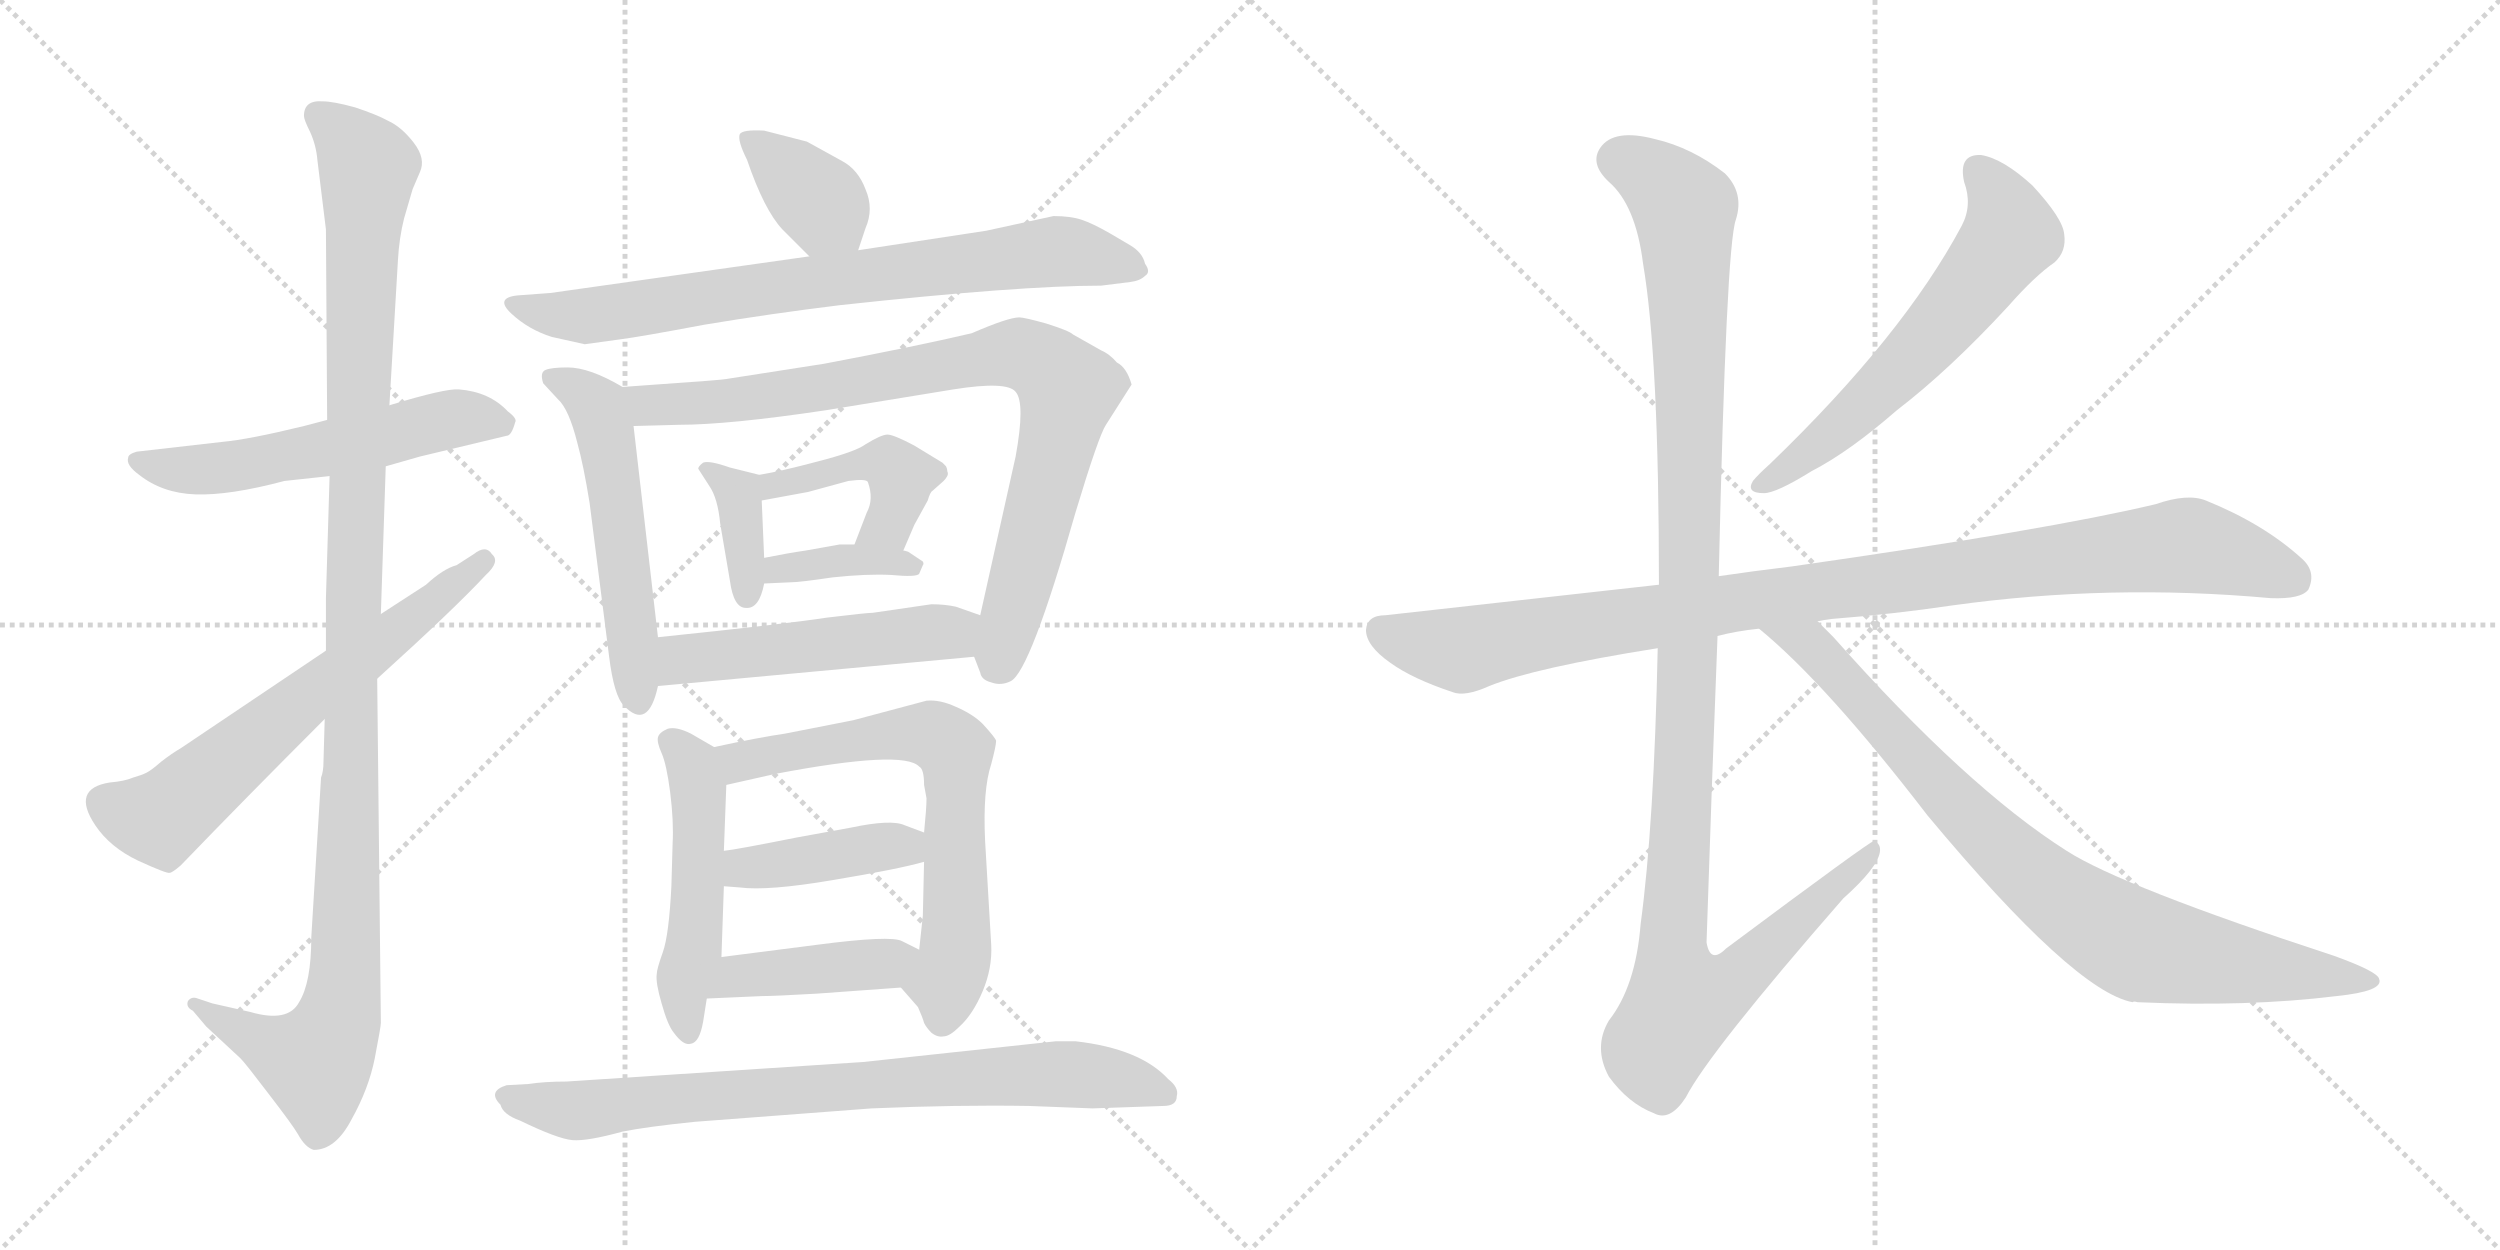 <svg version="1.1" viewBox="0 0 2048 1024" xmlns="http://www.w3.org/2000/svg">
  <g stroke="lightgray" stroke-dasharray="1,1" stroke-width="1" transform="scale(4, 4)">
    <line x1="0" y1="0" x2="256" y2="256"></line>
    <line x1="256" y1="0" x2="0" y2="256"></line>
    <line x1="128" y1="0" x2="128" y2="256"></line>
    <line x1="0" y1="128" x2="256" y2="128"></line>
    <line x1="256" y1="0" x2="512" y2="256"></line>
    <line x1="512" y1="0" x2="256" y2="256"></line>
    <line x1="384" y1="0" x2="384" y2="256"></line>
    <line x1="256" y1="128" x2="512" y2="128"></line>
  </g>
<g transform="scale(1, -1) translate(0, -850)">
   <style type="text/css">
    @keyframes keyframes0 {
      from {
       stroke: black;
       stroke-dashoffset: 561;
       stroke-width: 128;
       }
       65% {
       animation-timing-function: step-end;
       stroke: black;
       stroke-dashoffset: 0;
       stroke-width: 128;
       }
       to {
       stroke: black;
       stroke-width: 1024;
       }
       }
       #make-me-a-hanzi-animation-0 {
         animation: keyframes0 0.707s both;
         animation-delay: 0s;
         animation-timing-function: linear;
       }
    @keyframes keyframes1 {
      from {
       stroke: black;
       stroke-dashoffset: 1165;
       stroke-width: 128;
       }
       79% {
       animation-timing-function: step-end;
       stroke: black;
       stroke-dashoffset: 0;
       stroke-width: 128;
       }
       to {
       stroke: black;
       stroke-width: 1024;
       }
       }
       #make-me-a-hanzi-animation-1 {
         animation: keyframes1 1.198s both;
         animation-delay: 0.707s;
         animation-timing-function: linear;
       }
    @keyframes keyframes2 {
      from {
       stroke: black;
       stroke-dashoffset: 640;
       stroke-width: 128;
       }
       68% {
       animation-timing-function: step-end;
       stroke: black;
       stroke-dashoffset: 0;
       stroke-width: 128;
       }
       to {
       stroke: black;
       stroke-width: 1024;
       }
       }
       #make-me-a-hanzi-animation-2 {
         animation: keyframes2 0.771s both;
         animation-delay: 1.905s;
         animation-timing-function: linear;
       }
    @keyframes keyframes3 {
      from {
       stroke: black;
       stroke-dashoffset: 375;
       stroke-width: 128;
       }
       55% {
       animation-timing-function: step-end;
       stroke: black;
       stroke-dashoffset: 0;
       stroke-width: 128;
       }
       to {
       stroke: black;
       stroke-width: 1024;
       }
       }
       #make-me-a-hanzi-animation-3 {
         animation: keyframes3 0.555s both;
         animation-delay: 2.675s;
         animation-timing-function: linear;
       }
    @keyframes keyframes4 {
      from {
       stroke: black;
       stroke-dashoffset: 760;
       stroke-width: 128;
       }
       71% {
       animation-timing-function: step-end;
       stroke: black;
       stroke-dashoffset: 0;
       stroke-width: 128;
       }
       to {
       stroke: black;
       stroke-width: 1024;
       }
       }
       #make-me-a-hanzi-animation-4 {
         animation: keyframes4 0.868s both;
         animation-delay: 3.231s;
         animation-timing-function: linear;
       }
    @keyframes keyframes5 {
      from {
       stroke: black;
       stroke-dashoffset: 543;
       stroke-width: 128;
       }
       64% {
       animation-timing-function: step-end;
       stroke: black;
       stroke-dashoffset: 0;
       stroke-width: 128;
       }
       to {
       stroke: black;
       stroke-width: 1024;
       }
       }
       #make-me-a-hanzi-animation-5 {
         animation: keyframes5 0.692s both;
         animation-delay: 4.099s;
         animation-timing-function: linear;
       }
    @keyframes keyframes6 {
      from {
       stroke: black;
       stroke-dashoffset: 863;
       stroke-width: 128;
       }
       74% {
       animation-timing-function: step-end;
       stroke: black;
       stroke-dashoffset: 0;
       stroke-width: 128;
       }
       to {
       stroke: black;
       stroke-width: 1024;
       }
       }
       #make-me-a-hanzi-animation-6 {
         animation: keyframes6 0.952s both;
         animation-delay: 4.791s;
         animation-timing-function: linear;
       }
    @keyframes keyframes7 {
      from {
       stroke: black;
       stroke-dashoffset: 372;
       stroke-width: 128;
       }
       55% {
       animation-timing-function: step-end;
       stroke: black;
       stroke-dashoffset: 0;
       stroke-width: 128;
       }
       to {
       stroke: black;
       stroke-width: 1024;
       }
       }
       #make-me-a-hanzi-animation-7 {
         animation: keyframes7 0.553s both;
         animation-delay: 5.743s;
         animation-timing-function: linear;
       }
    @keyframes keyframes8 {
      from {
       stroke: black;
       stroke-dashoffset: 440;
       stroke-width: 128;
       }
       59% {
       animation-timing-function: step-end;
       stroke: black;
       stroke-dashoffset: 0;
       stroke-width: 128;
       }
       to {
       stroke: black;
       stroke-width: 1024;
       }
       }
       #make-me-a-hanzi-animation-8 {
         animation: keyframes8 0.608s both;
         animation-delay: 6.296s;
         animation-timing-function: linear;
       }
    @keyframes keyframes9 {
      from {
       stroke: black;
       stroke-dashoffset: 377;
       stroke-width: 128;
       }
       55% {
       animation-timing-function: step-end;
       stroke: black;
       stroke-dashoffset: 0;
       stroke-width: 128;
       }
       to {
       stroke: black;
       stroke-width: 1024;
       }
       }
       #make-me-a-hanzi-animation-9 {
         animation: keyframes9 0.557s both;
         animation-delay: 6.904s;
         animation-timing-function: linear;
       }
    @keyframes keyframes10 {
      from {
       stroke: black;
       stroke-dashoffset: 516;
       stroke-width: 128;
       }
       63% {
       animation-timing-function: step-end;
       stroke: black;
       stroke-dashoffset: 0;
       stroke-width: 128;
       }
       to {
       stroke: black;
       stroke-width: 1024;
       }
       }
       #make-me-a-hanzi-animation-10 {
         animation: keyframes10 0.67s both;
         animation-delay: 7.461s;
         animation-timing-function: linear;
       }
    @keyframes keyframes11 {
      from {
       stroke: black;
       stroke-dashoffset: 504;
       stroke-width: 128;
       }
       62% {
       animation-timing-function: step-end;
       stroke: black;
       stroke-dashoffset: 0;
       stroke-width: 128;
       }
       to {
       stroke: black;
       stroke-width: 1024;
       }
       }
       #make-me-a-hanzi-animation-11 {
         animation: keyframes11 0.66s both;
         animation-delay: 8.131s;
         animation-timing-function: linear;
       }
    @keyframes keyframes12 {
      from {
       stroke: black;
       stroke-dashoffset: 672;
       stroke-width: 128;
       }
       69% {
       animation-timing-function: step-end;
       stroke: black;
       stroke-dashoffset: 0;
       stroke-width: 128;
       }
       to {
       stroke: black;
       stroke-width: 1024;
       }
       }
       #make-me-a-hanzi-animation-12 {
         animation: keyframes12 0.797s both;
         animation-delay: 8.791s;
         animation-timing-function: linear;
       }
    @keyframes keyframes13 {
      from {
       stroke: black;
       stroke-dashoffset: 412;
       stroke-width: 128;
       }
       57% {
       animation-timing-function: step-end;
       stroke: black;
       stroke-dashoffset: 0;
       stroke-width: 128;
       }
       to {
       stroke: black;
       stroke-width: 1024;
       }
       }
       #make-me-a-hanzi-animation-13 {
         animation: keyframes13 0.585s both;
         animation-delay: 9.588s;
         animation-timing-function: linear;
       }
    @keyframes keyframes14 {
      from {
       stroke: black;
       stroke-dashoffset: 421;
       stroke-width: 128;
       }
       58% {
       animation-timing-function: step-end;
       stroke: black;
       stroke-dashoffset: 0;
       stroke-width: 128;
       }
       to {
       stroke: black;
       stroke-width: 1024;
       }
       }
       #make-me-a-hanzi-animation-14 {
         animation: keyframes14 0.593s both;
         animation-delay: 10.173s;
         animation-timing-function: linear;
       }
    @keyframes keyframes15 {
      from {
       stroke: black;
       stroke-dashoffset: 799;
       stroke-width: 128;
       }
       72% {
       animation-timing-function: step-end;
       stroke: black;
       stroke-dashoffset: 0;
       stroke-width: 128;
       }
       to {
       stroke: black;
       stroke-width: 1024;
       }
       }
       #make-me-a-hanzi-animation-15 {
         animation: keyframes15 0.9s both;
         animation-delay: 10.766s;
         animation-timing-function: linear;
       }
    @keyframes keyframes16 {
      from {
       stroke: black;
       stroke-dashoffset: 603;
       stroke-width: 128;
       }
       66% {
       animation-timing-function: step-end;
       stroke: black;
       stroke-dashoffset: 0;
       stroke-width: 128;
       }
       to {
       stroke: black;
       stroke-width: 1024;
       }
       }
       #make-me-a-hanzi-animation-16 {
         animation: keyframes16 0.741s both;
         animation-delay: 11.666s;
         animation-timing-function: linear;
       }
    @keyframes keyframes17 {
      from {
       stroke: black;
       stroke-dashoffset: 1016;
       stroke-width: 128;
       }
       77% {
       animation-timing-function: step-end;
       stroke: black;
       stroke-dashoffset: 0;
       stroke-width: 128;
       }
       to {
       stroke: black;
       stroke-width: 1024;
       }
       }
       #make-me-a-hanzi-animation-17 {
         animation: keyframes17 1.077s both;
         animation-delay: 12.407s;
         animation-timing-function: linear;
       }
    @keyframes keyframes18 {
      from {
       stroke: black;
       stroke-dashoffset: 1180;
       stroke-width: 128;
       }
       79% {
       animation-timing-function: step-end;
       stroke: black;
       stroke-dashoffset: 0;
       stroke-width: 128;
       }
       to {
       stroke: black;
       stroke-width: 1024;
       }
       }
       #make-me-a-hanzi-animation-18 {
         animation: keyframes18 1.21s both;
         animation-delay: 13.484s;
         animation-timing-function: linear;
       }
    @keyframes keyframes19 {
      from {
       stroke: black;
       stroke-dashoffset: 854;
       stroke-width: 128;
       }
       74% {
       animation-timing-function: step-end;
       stroke: black;
       stroke-dashoffset: 0;
       stroke-width: 128;
       }
       to {
       stroke: black;
       stroke-width: 1024;
       }
       }
       #make-me-a-hanzi-animation-19 {
         animation: keyframes19 0.945s both;
         animation-delay: 14.694s;
         animation-timing-function: linear;
       }
</style>
<path d="M 268.0 506.0 L 249.0 501.0 Q 204.0 490.0 182.0 488.0 L 112.0 480.0 Q 105.0 478.0 105.0 475.0 Q 103.0 469.0 114.0 461.0 Q 133.0 446.0 160.0 445.0 Q 188.0 444.0 233.0 456.0 L 270.0 460.0 L 316.0 468.0 L 344.0 476.0 L 415.0 493.0 Q 419.0 493.0 422.0 504.0 Q 424.0 507.0 416.0 513.0 Q 401.0 529.0 376.0 531.0 Q 365.0 532.0 319.0 518.0 L 268.0 506.0 Z" fill="lightgray"></path> 
<path d="M 249.0 755.0 Q 249.0 752.0 254.0 742.0 Q 259.0 731.0 260.0 719.0 L 267.0 662.0 L 268.0 506.0 L 270.0 460.0 L 267.0 360.0 L 267.0 317.0 L 266.0 261.0 L 265.0 226.0 Q 265.0 218.0 263.0 213.0 L 255.0 82.0 Q 255.0 45.0 245.0 29.0 Q 236.0 12.0 205.0 21.0 L 174.0 28.0 L 162.0 32.0 Q 157.0 34.0 154.0 30.0 Q 152.0 25.0 158.0 22.0 L 169.0 9.0 L 197.0 -17.0 Q 201.0 -21.0 220.0 -46.0 Q 240.0 -72.0 244.0 -79.0 Q 250.0 -90.0 257.0 -92.0 Q 275.0 -92.0 288.0 -67.0 Q 302.0 -42.0 307.0 -17.0 Q 312.0 9.0 312.0 12.0 L 309.0 294.0 L 312.0 347.0 L 316.0 468.0 L 319.0 518.0 L 326.0 637.0 Q 327.0 655.0 331.0 671.0 L 338.0 695.0 L 344.0 709.0 Q 349.0 720.0 339.0 733.0 Q 329.0 746.0 318.0 751.0 Q 309.0 756.0 291.0 762.0 Q 273.0 767.0 264.0 767.0 Q 249.0 768.0 249.0 755.0 Z" fill="lightgray"></path> 
<path d="M 267.0 317.0 L 148.0 237.0 Q 141.0 233.0 132.0 226.0 Q 124.0 219.0 120.0 217.0 Q 116.0 215.0 109.0 213.0 Q 102.0 210.0 90.0 209.0 Q 58.0 204.0 78.0 174.0 Q 90.0 156.0 113.0 145.0 Q 137.0 134.0 139.0 135.0 Q 141.0 135.0 148.0 141.0 Q 200.0 195.0 266.0 261.0 L 309.0 294.0 Q 372.0 351.0 398.0 379.0 Q 410.0 390.0 403.0 396.0 Q 398.0 404.0 388.0 396.0 L 374.0 387.0 Q 363.0 384.0 349.0 371.0 L 312.0 347.0 L 267.0 317.0 Z" fill="lightgray"></path> 
<path d="M 703.0 645.0 L 709.0 663.0 Q 716.0 679.0 709.0 695.0 Q 703.0 711.0 690.0 718.0 L 661.0 734.0 L 626.0 743.0 Q 608.0 744.0 606.0 740.0 Q 604.0 735.0 612.0 719.0 Q 626.0 678.0 641.0 662.0 L 663.0 640.0 C 684.0 619.0 694.0 617.0 703.0 645.0 Z" fill="lightgray"></path> 
<path d="M 663.0 640.0 L 451.0 610.0 L 424.0 608.0 Q 405.0 606.0 419.0 593.0 Q 433.0 580.0 452.0 574.0 L 479.0 568.0 L 508.0 572.0 Q 524.0 574.0 577.0 584.0 Q 631.0 593.0 688.0 600.0 Q 835.0 616.0 902.0 616.0 L 926.0 619.0 Q 934.0 620.0 938.0 624.0 Q 943.0 627.0 938.0 634.0 Q 936.0 643.0 926.0 649.0 L 909.0 659.0 Q 895.0 667.0 886.0 670.0 Q 877.0 673.0 863.0 673.0 L 808.0 661.0 L 703.0 645.0 L 663.0 640.0 Z" fill="lightgray"></path> 
<path d="M 510.0 533.0 Q 483.0 549.0 465.0 549.0 Q 452.0 549.0 447.0 547.0 Q 442.0 545.0 445.0 536.0 L 457.0 523.0 Q 466.0 515.0 473.0 487.0 Q 478.0 469.0 483.0 438.0 L 499.0 312.0 Q 503.0 280.0 511.0 272.0 Q 531.0 251.0 539.0 288.0 L 539.0 328.0 L 519.0 501.0 C 516.0 530.0 516.0 530.0 510.0 533.0 Z" fill="lightgray"></path> 
<path d="M 902.0 563.0 L 879.0 576.0 Q 876.0 579.0 857.0 585.0 Q 839.0 590.0 835.0 590.0 Q 826.0 590.0 796.0 577.0 Q 749.0 566.0 675.0 552.0 L 598.0 540.0 Q 593.0 539.0 579.0 538.0 L 510.0 533.0 C 480.0 531.0 489.0 500.0 519.0 501.0 L 556.0 502.0 Q 597.0 502.0 677.0 514.0 L 781.0 531.0 Q 825.0 538.0 832.0 529.0 Q 840.0 520.0 832.0 476.0 L 803.0 346.0 C 796.0 317.0 796.0 316.0 798.0 312.0 L 803.0 299.0 Q 804.0 293.0 812.0 291.0 Q 820.0 288.0 828.0 292.0 Q 844.0 300.0 881.0 430.0 Q 900.0 493.0 906.0 502.0 L 927.0 535.0 Q 923.0 549.0 915.0 553.0 Q 909.0 560.0 902.0 563.0 Z" fill="lightgray"></path> 
<path d="M 622.0 461.0 L 598.0 467.0 Q 581.0 473.0 576.0 471.0 Q 572.0 468.0 572.0 466.0 L 581.0 452.0 Q 588.0 442.0 590.0 421.0 L 598.0 374.0 Q 601.0 352.0 611.0 352.0 Q 622.0 351.0 626.0 372.0 L 626.0 393.0 L 624.0 440.0 C 623.0 461.0 623.0 461.0 622.0 461.0 Z" fill="lightgray"></path> 
<path d="M 740.0 399.0 L 749.0 420.0 L 760.0 440.0 Q 762.0 447.0 764.0 448.0 L 773.0 456.0 Q 775.0 458.0 776.0 460.0 Q 777.0 462.0 776.0 464.0 Q 776.0 466.0 775.0 468.0 L 772.0 471.0 L 749.0 485.0 Q 732.0 494.0 727.0 494.0 Q 722.0 494.0 709.0 486.0 Q 701.0 480.0 670.0 472.0 Q 640.0 464.0 622.0 461.0 C 592.0 456.0 594.0 435.0 624.0 440.0 L 662.0 447.0 L 695.0 456.0 Q 710.0 458.0 711.0 455.0 Q 716.0 441.0 710.0 430.0 L 700.0 404.0 C 689.0 376.0 728.0 371.0 740.0 399.0 Z" fill="lightgray"></path> 
<path d="M 626.0 372.0 L 648.0 373.0 Q 655.0 373.0 682.0 377.0 Q 710.0 380.0 730.0 379.0 Q 751.0 377.0 753.0 380.0 L 756.0 387.0 Q 757.0 388.0 756.0 390.0 L 744.0 398.0 Q 741.0 399.0 740.0 399.0 L 700.0 404.0 L 688.0 404.0 L 660.0 399.0 Q 646.0 397.0 626.0 393.0 C 597.0 387.0 596.0 371.0 626.0 372.0 Z" fill="lightgray"></path> 
<path d="M 539.0 288.0 L 798.0 312.0 C 828.0 315.0 831.0 336.0 803.0 346.0 L 783.0 353.0 Q 774.0 355.0 763.0 355.0 L 715.0 348.0 Q 710.0 348.0 677.0 344.0 Q 645.0 339.0 539.0 328.0 C 509.0 325.0 509.0 285.0 539.0 288.0 Z" fill="lightgray"></path> 
<path d="M 576.0 13.0 L 579.0 32.0 L 591.0 66.0 L 593.0 124.0 L 593.0 153.0 L 595.0 207.0 C 596.0 232.0 596.0 232.0 585.0 238.0 L 566.0 249.0 Q 554.0 255.0 547.0 253.0 Q 540.0 250.0 539.0 246.0 Q 538.0 242.0 542.0 233.0 Q 546.0 224.0 549.0 201.0 Q 552.0 177.0 551.0 159.0 L 550.0 124.0 Q 548.0 84.0 543.0 70.0 Q 538.0 56.0 538.0 52.0 Q 537.0 45.0 542.0 28.0 Q 547.0 10.0 552.0 4.0 Q 560.0 -7.0 566.0 -5.0 Q 573.0 -4.0 576.0 13.0 Z" fill="lightgray"></path> 
<path d="M 738.0 41.0 L 752.0 25.0 Q 756.0 16.0 757.0 12.0 Q 759.0 8.0 763.0 4.0 Q 768.0 0.0 773.0 1.0 Q 778.0 1.0 786.0 9.0 Q 797.0 19.0 805.0 38.0 Q 813.0 57.0 812.0 76.0 L 807.0 161.0 Q 805.0 203.0 812.0 224.0 Q 816.0 239.0 816.0 243.0 Q 816.0 245.0 805.0 257.0 Q 797.0 265.0 783.0 271.0 Q 770.0 277.0 759.0 276.0 L 699.0 260.0 L 643.0 249.0 Q 622.0 246.0 585.0 238.0 C 556.0 232.0 566.0 200.0 595.0 207.0 L 635.0 216.0 Q 740.0 236.0 753.0 222.0 Q 757.0 220.0 757.0 207.0 L 759.0 196.0 Q 759.0 188.0 757.0 168.0 L 757.0 144.0 L 756.0 100.0 L 753.0 72.0 C 750.0 42.0 728.0 53.0 738.0 41.0 Z" fill="lightgray"></path> 
<path d="M 593.0 124.0 L 606.0 123.0 Q 629.0 120.0 682.0 129.0 Q 736.0 138.0 757.0 144.0 C 786.0 152.0 785.0 157.0 757.0 168.0 L 741.0 174.0 Q 730.0 179.0 697.0 172.0 L 653.0 164.0 Q 603.0 154.0 593.0 153.0 C 563.0 149.0 563.0 126.0 593.0 124.0 Z" fill="lightgray"></path> 
<path d="M 579.0 32.0 L 624.0 34.0 Q 634.0 34.0 669.0 36.0 L 738.0 41.0 C 768.0 43.0 780.0 59.0 753.0 72.0 L 739.0 79.0 Q 730.0 84.0 669.0 76.0 L 591.0 66.0 C 561.0 62.0 549.0 31.0 579.0 32.0 Z" fill="lightgray"></path> 
<path d="M 433.0 -38.0 L 415.0 -39.0 Q 399.0 -44.0 410.0 -55.0 Q 412.0 -63.0 426.0 -68.0 Q 457.0 -83.0 469.0 -84.0 Q 481.0 -85.0 510.0 -77.0 Q 530.0 -73.0 569.0 -69.0 L 714.0 -58.0 Q 784.0 -55.0 843.0 -56.0 L 895.0 -58.0 L 953.0 -56.0 Q 964.0 -56.0 964.0 -48.0 Q 966.0 -41.0 957.0 -34.0 Q 934.0 -9.0 881.0 -3.0 L 865.0 -3.0 L 707.0 -20.0 L 464.0 -36.0 Q 446.0 -36.0 433.0 -38.0 Z" fill="lightgray"></path> 
<path d="M 1609.0 701.0 Q 1616.0 682.0 1607.0 665.0 Q 1559.0 575.0 1450.0 470.0 Q 1440.0 461.0 1436.0 456.0 Q 1430.0 446.0 1445.0 446.0 Q 1455.0 446.0 1484.0 464.0 Q 1515.0 480.0 1554.0 514.0 Q 1597.0 547.0 1645.0 599.0 Q 1667.0 624.0 1683.0 635.0 Q 1693.0 644.0 1691.0 658.0 Q 1690.0 671.0 1665.0 698.0 Q 1641.0 720.0 1623.0 723.0 Q 1604.0 724.0 1609.0 701.0 Z" fill="lightgray"></path> 
<path d="M 1489.0 341.0 Q 1493.0 342.0 1501.0 343.0 Q 1552.0 347.0 1599.0 354.0 Q 1728.0 372.0 1860.0 360.0 Q 1885.0 359.0 1891.0 367.0 Q 1898.0 382.0 1885.0 393.0 Q 1854.0 421.0 1807.0 440.0 Q 1792.0 446.0 1766.0 437.0 Q 1678.0 416.0 1468.0 386.0 Q 1435.0 382.0 1408.0 378.0 L 1359.0 371.0 L 1135.0 346.0 Q 1120.0 346.0 1119.0 334.0 Q 1119.0 321.0 1139.0 307.0 Q 1157.0 294.0 1190.0 283.0 Q 1200.0 279.0 1220.0 288.0 Q 1257.0 303.0 1358.0 319.0 L 1407.0 329.0 Q 1422.0 333.0 1441.0 335.0 L 1489.0 341.0 Z" fill="lightgray"></path> 
<path d="M 1408.0 378.0 Q 1414.0 648.0 1422.0 670.0 Q 1429.0 692.0 1413.0 708.0 Q 1386.0 729.0 1356.0 736.0 Q 1322.0 745.0 1311.0 729.0 Q 1302.0 716.0 1318.0 701.0 Q 1340.0 682.0 1346.0 634.0 Q 1359.0 558.0 1359.0 371.0 L 1358.0 319.0 Q 1355.0 174.0 1344.0 93.0 Q 1340.0 42.0 1318.0 14.0 Q 1305.0 -8.0 1318.0 -32.0 Q 1334.0 -54.0 1355.0 -62.0 Q 1368.0 -69.0 1381.0 -49.0 Q 1400.0 -12.0 1510.0 114.0 Q 1538.0 139.0 1540.0 152.0 Q 1541.0 159.0 1535.0 161.0 Q 1532.0 161.0 1414.0 73.0 Q 1401.0 60.0 1398.0 78.0 Q 1402.0 201.0 1407.0 329.0 L 1408.0 378.0 Z" fill="lightgray"></path> 
<path d="M 1441.0 335.0 Q 1496.0 290.0 1579.0 182.0 Q 1699.0 38.0 1747.0 29.0 Q 1748.0 30.0 1751.0 29.0 Q 1841.0 25.0 1914.0 34.0 Q 1953.0 38.0 1949.0 48.0 Q 1948.0 54.0 1912.0 67.0 Q 1738.0 124.0 1693.0 153.0 Q 1611.0 205.0 1502.0 328.0 L 1489.0 341.0 C 1468.0 362.0 1418.0 355.0 1441.0 335.0 Z" fill="lightgray"></path> 
      <clipPath id="make-me-a-hanzi-clip-0">
      <path d="M 268.0 506.0 L 249.0 501.0 Q 204.0 490.0 182.0 488.0 L 112.0 480.0 Q 105.0 478.0 105.0 475.0 Q 103.0 469.0 114.0 461.0 Q 133.0 446.0 160.0 445.0 Q 188.0 444.0 233.0 456.0 L 270.0 460.0 L 316.0 468.0 L 344.0 476.0 L 415.0 493.0 Q 419.0 493.0 422.0 504.0 Q 424.0 507.0 416.0 513.0 Q 401.0 529.0 376.0 531.0 Q 365.0 532.0 319.0 518.0 L 268.0 506.0 Z" fill="lightgray"></path>
      </clipPath>
      <path clip-path="url(#make-me-a-hanzi-clip-0)" d="M 112.0 473.0 L 145.0 465.0 L 177.0 466.0 L 354.0 504.0 L 380.0 508.0 L 411.0 503.0 " fill="none" id="make-me-a-hanzi-animation-0" stroke-dasharray="433 866" stroke-linecap="round"></path>

      <clipPath id="make-me-a-hanzi-clip-1">
      <path d="M 249.0 755.0 Q 249.0 752.0 254.0 742.0 Q 259.0 731.0 260.0 719.0 L 267.0 662.0 L 268.0 506.0 L 270.0 460.0 L 267.0 360.0 L 267.0 317.0 L 266.0 261.0 L 265.0 226.0 Q 265.0 218.0 263.0 213.0 L 255.0 82.0 Q 255.0 45.0 245.0 29.0 Q 236.0 12.0 205.0 21.0 L 174.0 28.0 L 162.0 32.0 Q 157.0 34.0 154.0 30.0 Q 152.0 25.0 158.0 22.0 L 169.0 9.0 L 197.0 -17.0 Q 201.0 -21.0 220.0 -46.0 Q 240.0 -72.0 244.0 -79.0 Q 250.0 -90.0 257.0 -92.0 Q 275.0 -92.0 288.0 -67.0 Q 302.0 -42.0 307.0 -17.0 Q 312.0 9.0 312.0 12.0 L 309.0 294.0 L 312.0 347.0 L 316.0 468.0 L 319.0 518.0 L 326.0 637.0 Q 327.0 655.0 331.0 671.0 L 338.0 695.0 L 344.0 709.0 Q 349.0 720.0 339.0 733.0 Q 329.0 746.0 318.0 751.0 Q 309.0 756.0 291.0 762.0 Q 273.0 767.0 264.0 767.0 Q 249.0 768.0 249.0 755.0 Z" fill="lightgray"></path>
      </clipPath>
      <path clip-path="url(#make-me-a-hanzi-clip-1)" d="M 261.0 756.0 L 302.0 714.0 L 281.0 35.0 L 272.0 0.0 L 259.0 -20.0 L 227.0 -10.0 L 159.0 27.0 " fill="none" id="make-me-a-hanzi-animation-1" stroke-dasharray="1037 2074" stroke-linecap="round"></path>

      <clipPath id="make-me-a-hanzi-clip-2">
      <path d="M 267.0 317.0 L 148.0 237.0 Q 141.0 233.0 132.0 226.0 Q 124.0 219.0 120.0 217.0 Q 116.0 215.0 109.0 213.0 Q 102.0 210.0 90.0 209.0 Q 58.0 204.0 78.0 174.0 Q 90.0 156.0 113.0 145.0 Q 137.0 134.0 139.0 135.0 Q 141.0 135.0 148.0 141.0 Q 200.0 195.0 266.0 261.0 L 309.0 294.0 Q 372.0 351.0 398.0 379.0 Q 410.0 390.0 403.0 396.0 Q 398.0 404.0 388.0 396.0 L 374.0 387.0 Q 363.0 384.0 349.0 371.0 L 312.0 347.0 L 267.0 317.0 Z" fill="lightgray"></path>
      </clipPath>
      <path clip-path="url(#make-me-a-hanzi-clip-2)" d="M 88.0 192.0 L 112.0 181.0 L 136.0 182.0 L 234.0 266.0 L 396.0 390.0 " fill="none" id="make-me-a-hanzi-animation-2" stroke-dasharray="512 1024" stroke-linecap="round"></path>

      <clipPath id="make-me-a-hanzi-clip-3">
      <path d="M 703.0 645.0 L 709.0 663.0 Q 716.0 679.0 709.0 695.0 Q 703.0 711.0 690.0 718.0 L 661.0 734.0 L 626.0 743.0 Q 608.0 744.0 606.0 740.0 Q 604.0 735.0 612.0 719.0 Q 626.0 678.0 641.0 662.0 L 663.0 640.0 C 684.0 619.0 694.0 617.0 703.0 645.0 Z" fill="lightgray"></path>
      </clipPath>
      <path clip-path="url(#make-me-a-hanzi-clip-3)" d="M 611.0 736.0 L 673.0 683.0 L 695.0 653.0 " fill="none" id="make-me-a-hanzi-animation-3" stroke-dasharray="247 494" stroke-linecap="round"></path>

      <clipPath id="make-me-a-hanzi-clip-4">
      <path d="M 663.0 640.0 L 451.0 610.0 L 424.0 608.0 Q 405.0 606.0 419.0 593.0 Q 433.0 580.0 452.0 574.0 L 479.0 568.0 L 508.0 572.0 Q 524.0 574.0 577.0 584.0 Q 631.0 593.0 688.0 600.0 Q 835.0 616.0 902.0 616.0 L 926.0 619.0 Q 934.0 620.0 938.0 624.0 Q 943.0 627.0 938.0 634.0 Q 936.0 643.0 926.0 649.0 L 909.0 659.0 Q 895.0 667.0 886.0 670.0 Q 877.0 673.0 863.0 673.0 L 808.0 661.0 L 703.0 645.0 L 663.0 640.0 Z" fill="lightgray"></path>
      </clipPath>
      <path clip-path="url(#make-me-a-hanzi-clip-4)" d="M 431.0 597.0 L 483.0 591.0 L 862.0 644.0 L 929.0 629.0 " fill="none" id="make-me-a-hanzi-animation-4" stroke-dasharray="632 1264" stroke-linecap="round"></path>

      <clipPath id="make-me-a-hanzi-clip-5">
      <path d="M 510.0 533.0 Q 483.0 549.0 465.0 549.0 Q 452.0 549.0 447.0 547.0 Q 442.0 545.0 445.0 536.0 L 457.0 523.0 Q 466.0 515.0 473.0 487.0 Q 478.0 469.0 483.0 438.0 L 499.0 312.0 Q 503.0 280.0 511.0 272.0 Q 531.0 251.0 539.0 288.0 L 539.0 328.0 L 519.0 501.0 C 516.0 530.0 516.0 530.0 510.0 533.0 Z" fill="lightgray"></path>
      </clipPath>
      <path clip-path="url(#make-me-a-hanzi-clip-5)" d="M 452.0 540.0 L 479.0 527.0 L 492.0 511.0 L 505.0 444.0 L 522.0 277.0 " fill="none" id="make-me-a-hanzi-animation-5" stroke-dasharray="415 830" stroke-linecap="round"></path>

      <clipPath id="make-me-a-hanzi-clip-6">
      <path d="M 902.0 563.0 L 879.0 576.0 Q 876.0 579.0 857.0 585.0 Q 839.0 590.0 835.0 590.0 Q 826.0 590.0 796.0 577.0 Q 749.0 566.0 675.0 552.0 L 598.0 540.0 Q 593.0 539.0 579.0 538.0 L 510.0 533.0 C 480.0 531.0 489.0 500.0 519.0 501.0 L 556.0 502.0 Q 597.0 502.0 677.0 514.0 L 781.0 531.0 Q 825.0 538.0 832.0 529.0 Q 840.0 520.0 832.0 476.0 L 803.0 346.0 C 796.0 317.0 796.0 316.0 798.0 312.0 L 803.0 299.0 Q 804.0 293.0 812.0 291.0 Q 820.0 288.0 828.0 292.0 Q 844.0 300.0 881.0 430.0 Q 900.0 493.0 906.0 502.0 L 927.0 535.0 Q 923.0 549.0 915.0 553.0 Q 909.0 560.0 902.0 563.0 Z" fill="lightgray"></path>
      </clipPath>
      <path clip-path="url(#make-me-a-hanzi-clip-6)" d="M 517.0 529.0 L 537.0 518.0 L 598.0 521.0 L 829.0 561.0 L 854.0 553.0 L 875.0 529.0 L 820.0 305.0 " fill="none" id="make-me-a-hanzi-animation-6" stroke-dasharray="735 1470" stroke-linecap="round"></path>

      <clipPath id="make-me-a-hanzi-clip-7">
      <path d="M 622.0 461.0 L 598.0 467.0 Q 581.0 473.0 576.0 471.0 Q 572.0 468.0 572.0 466.0 L 581.0 452.0 Q 588.0 442.0 590.0 421.0 L 598.0 374.0 Q 601.0 352.0 611.0 352.0 Q 622.0 351.0 626.0 372.0 L 626.0 393.0 L 624.0 440.0 C 623.0 461.0 623.0 461.0 622.0 461.0 Z" fill="lightgray"></path>
      </clipPath>
      <path clip-path="url(#make-me-a-hanzi-clip-7)" d="M 578.0 465.0 L 605.0 443.0 L 612.0 362.0 " fill="none" id="make-me-a-hanzi-animation-7" stroke-dasharray="244 488" stroke-linecap="round"></path>

      <clipPath id="make-me-a-hanzi-clip-8">
      <path d="M 740.0 399.0 L 749.0 420.0 L 760.0 440.0 Q 762.0 447.0 764.0 448.0 L 773.0 456.0 Q 775.0 458.0 776.0 460.0 Q 777.0 462.0 776.0 464.0 Q 776.0 466.0 775.0 468.0 L 772.0 471.0 L 749.0 485.0 Q 732.0 494.0 727.0 494.0 Q 722.0 494.0 709.0 486.0 Q 701.0 480.0 670.0 472.0 Q 640.0 464.0 622.0 461.0 C 592.0 456.0 594.0 435.0 624.0 440.0 L 662.0 447.0 L 695.0 456.0 Q 710.0 458.0 711.0 455.0 Q 716.0 441.0 710.0 430.0 L 700.0 404.0 C 689.0 376.0 728.0 371.0 740.0 399.0 Z" fill="lightgray"></path>
      </clipPath>
      <path clip-path="url(#make-me-a-hanzi-clip-8)" d="M 629.0 446.0 L 633.0 452.0 L 682.0 466.0 L 727.0 471.0 L 739.0 459.0 L 734.0 435.0 L 728.0 421.0 L 707.0 409.0 " fill="none" id="make-me-a-hanzi-animation-8" stroke-dasharray="312 624" stroke-linecap="round"></path>

      <clipPath id="make-me-a-hanzi-clip-9">
      <path d="M 626.0 372.0 L 648.0 373.0 Q 655.0 373.0 682.0 377.0 Q 710.0 380.0 730.0 379.0 Q 751.0 377.0 753.0 380.0 L 756.0 387.0 Q 757.0 388.0 756.0 390.0 L 744.0 398.0 Q 741.0 399.0 740.0 399.0 L 700.0 404.0 L 688.0 404.0 L 660.0 399.0 Q 646.0 397.0 626.0 393.0 C 597.0 387.0 596.0 371.0 626.0 372.0 Z" fill="lightgray"></path>
      </clipPath>
      <path clip-path="url(#make-me-a-hanzi-clip-9)" d="M 631.0 377.0 L 637.0 384.0 L 694.0 392.0 L 748.0 386.0 " fill="none" id="make-me-a-hanzi-animation-9" stroke-dasharray="249 498" stroke-linecap="round"></path>

      <clipPath id="make-me-a-hanzi-clip-10">
      <path d="M 539.0 288.0 L 798.0 312.0 C 828.0 315.0 831.0 336.0 803.0 346.0 L 783.0 353.0 Q 774.0 355.0 763.0 355.0 L 715.0 348.0 Q 710.0 348.0 677.0 344.0 Q 645.0 339.0 539.0 328.0 C 509.0 325.0 509.0 285.0 539.0 288.0 Z" fill="lightgray"></path>
      </clipPath>
      <path clip-path="url(#make-me-a-hanzi-clip-10)" d="M 546.0 295.0 L 560.0 310.0 L 773.0 331.0 L 796.0 341.0 " fill="none" id="make-me-a-hanzi-animation-10" stroke-dasharray="388 776" stroke-linecap="round"></path>

      <clipPath id="make-me-a-hanzi-clip-11">
      <path d="M 576.0 13.0 L 579.0 32.0 L 591.0 66.0 L 593.0 124.0 L 593.0 153.0 L 595.0 207.0 C 596.0 232.0 596.0 232.0 585.0 238.0 L 566.0 249.0 Q 554.0 255.0 547.0 253.0 Q 540.0 250.0 539.0 246.0 Q 538.0 242.0 542.0 233.0 Q 546.0 224.0 549.0 201.0 Q 552.0 177.0 551.0 159.0 L 550.0 124.0 Q 548.0 84.0 543.0 70.0 Q 538.0 56.0 538.0 52.0 Q 537.0 45.0 542.0 28.0 Q 547.0 10.0 552.0 4.0 Q 560.0 -7.0 566.0 -5.0 Q 573.0 -4.0 576.0 13.0 Z" fill="lightgray"></path>
      </clipPath>
      <path clip-path="url(#make-me-a-hanzi-clip-11)" d="M 550.0 242.0 L 567.0 223.0 L 573.0 188.0 L 569.0 74.0 L 559.0 40.0 L 564.0 3.0 " fill="none" id="make-me-a-hanzi-animation-11" stroke-dasharray="376 752" stroke-linecap="round"></path>

      <clipPath id="make-me-a-hanzi-clip-12">
      <path d="M 738.0 41.0 L 752.0 25.0 Q 756.0 16.0 757.0 12.0 Q 759.0 8.0 763.0 4.0 Q 768.0 0.0 773.0 1.0 Q 778.0 1.0 786.0 9.0 Q 797.0 19.0 805.0 38.0 Q 813.0 57.0 812.0 76.0 L 807.0 161.0 Q 805.0 203.0 812.0 224.0 Q 816.0 239.0 816.0 243.0 Q 816.0 245.0 805.0 257.0 Q 797.0 265.0 783.0 271.0 Q 770.0 277.0 759.0 276.0 L 699.0 260.0 L 643.0 249.0 Q 622.0 246.0 585.0 238.0 C 556.0 232.0 566.0 200.0 595.0 207.0 L 635.0 216.0 Q 740.0 236.0 753.0 222.0 Q 757.0 220.0 757.0 207.0 L 759.0 196.0 Q 759.0 188.0 757.0 168.0 L 757.0 144.0 L 756.0 100.0 L 753.0 72.0 C 750.0 42.0 728.0 53.0 738.0 41.0 Z" fill="lightgray"></path>
      </clipPath>
      <path clip-path="url(#make-me-a-hanzi-clip-12)" d="M 595.0 235.0 L 605.0 226.0 L 758.0 250.0 L 782.0 235.0 L 783.0 70.0 L 772.0 17.0 " fill="none" id="make-me-a-hanzi-animation-12" stroke-dasharray="544 1088" stroke-linecap="round"></path>

      <clipPath id="make-me-a-hanzi-clip-13">
      <path d="M 593.0 124.0 L 606.0 123.0 Q 629.0 120.0 682.0 129.0 Q 736.0 138.0 757.0 144.0 C 786.0 152.0 785.0 157.0 757.0 168.0 L 741.0 174.0 Q 730.0 179.0 697.0 172.0 L 653.0 164.0 Q 603.0 154.0 593.0 153.0 C 563.0 149.0 563.0 126.0 593.0 124.0 Z" fill="lightgray"></path>
      </clipPath>
      <path clip-path="url(#make-me-a-hanzi-clip-13)" d="M 598.0 146.0 L 609.0 140.0 L 635.0 141.0 L 732.0 157.0 L 750.0 150.0 " fill="none" id="make-me-a-hanzi-animation-13" stroke-dasharray="284 568" stroke-linecap="round"></path>

      <clipPath id="make-me-a-hanzi-clip-14">
      <path d="M 579.0 32.0 L 624.0 34.0 Q 634.0 34.0 669.0 36.0 L 738.0 41.0 C 768.0 43.0 780.0 59.0 753.0 72.0 L 739.0 79.0 Q 730.0 84.0 669.0 76.0 L 591.0 66.0 C 561.0 62.0 549.0 31.0 579.0 32.0 Z" fill="lightgray"></path>
      </clipPath>
      <path clip-path="url(#make-me-a-hanzi-clip-14)" d="M 586.0 36.0 L 604.0 50.0 L 725.0 60.0 L 743.0 70.0 " fill="none" id="make-me-a-hanzi-animation-14" stroke-dasharray="293 586" stroke-linecap="round"></path>

      <clipPath id="make-me-a-hanzi-clip-15">
      <path d="M 433.0 -38.0 L 415.0 -39.0 Q 399.0 -44.0 410.0 -55.0 Q 412.0 -63.0 426.0 -68.0 Q 457.0 -83.0 469.0 -84.0 Q 481.0 -85.0 510.0 -77.0 Q 530.0 -73.0 569.0 -69.0 L 714.0 -58.0 Q 784.0 -55.0 843.0 -56.0 L 895.0 -58.0 L 953.0 -56.0 Q 964.0 -56.0 964.0 -48.0 Q 966.0 -41.0 957.0 -34.0 Q 934.0 -9.0 881.0 -3.0 L 865.0 -3.0 L 707.0 -20.0 L 464.0 -36.0 Q 446.0 -36.0 433.0 -38.0 Z" fill="lightgray"></path>
      </clipPath>
      <path clip-path="url(#make-me-a-hanzi-clip-15)" d="M 414.0 -47.0 L 469.0 -60.0 L 844.0 -30.0 L 912.0 -33.0 L 953.0 -45.0 " fill="none" id="make-me-a-hanzi-animation-15" stroke-dasharray="671 1342" stroke-linecap="round"></path>

      <clipPath id="make-me-a-hanzi-clip-16">
      <path d="M 1609.0 701.0 Q 1616.0 682.0 1607.0 665.0 Q 1559.0 575.0 1450.0 470.0 Q 1440.0 461.0 1436.0 456.0 Q 1430.0 446.0 1445.0 446.0 Q 1455.0 446.0 1484.0 464.0 Q 1515.0 480.0 1554.0 514.0 Q 1597.0 547.0 1645.0 599.0 Q 1667.0 624.0 1683.0 635.0 Q 1693.0 644.0 1691.0 658.0 Q 1690.0 671.0 1665.0 698.0 Q 1641.0 720.0 1623.0 723.0 Q 1604.0 724.0 1609.0 701.0 Z" fill="lightgray"></path>
      </clipPath>
      <path clip-path="url(#make-me-a-hanzi-clip-16)" d="M 1621.0 709.0 L 1641.0 681.0 L 1644.0 653.0 L 1585.0 577.0 L 1534.0 525.0 L 1470.0 469.0 L 1444.0 454.0 " fill="none" id="make-me-a-hanzi-animation-16" stroke-dasharray="475 950" stroke-linecap="round"></path>

      <clipPath id="make-me-a-hanzi-clip-17">
      <path d="M 1489.0 341.0 Q 1493.0 342.0 1501.0 343.0 Q 1552.0 347.0 1599.0 354.0 Q 1728.0 372.0 1860.0 360.0 Q 1885.0 359.0 1891.0 367.0 Q 1898.0 382.0 1885.0 393.0 Q 1854.0 421.0 1807.0 440.0 Q 1792.0 446.0 1766.0 437.0 Q 1678.0 416.0 1468.0 386.0 Q 1435.0 382.0 1408.0 378.0 L 1359.0 371.0 L 1135.0 346.0 Q 1120.0 346.0 1119.0 334.0 Q 1119.0 321.0 1139.0 307.0 Q 1157.0 294.0 1190.0 283.0 Q 1200.0 279.0 1220.0 288.0 Q 1257.0 303.0 1358.0 319.0 L 1407.0 329.0 Q 1422.0 333.0 1441.0 335.0 L 1489.0 341.0 Z" fill="lightgray"></path>
      </clipPath>
      <path clip-path="url(#make-me-a-hanzi-clip-17)" d="M 1132.0 333.0 L 1198.0 317.0 L 1418.0 356.0 L 1784.0 403.0 L 1814.0 399.0 L 1879.0 376.0 " fill="none" id="make-me-a-hanzi-animation-17" stroke-dasharray="888 1776" stroke-linecap="round"></path>

      <clipPath id="make-me-a-hanzi-clip-18">
      <path d="M 1408.0 378.0 Q 1414.0 648.0 1422.0 670.0 Q 1429.0 692.0 1413.0 708.0 Q 1386.0 729.0 1356.0 736.0 Q 1322.0 745.0 1311.0 729.0 Q 1302.0 716.0 1318.0 701.0 Q 1340.0 682.0 1346.0 634.0 Q 1359.0 558.0 1359.0 371.0 L 1358.0 319.0 Q 1355.0 174.0 1344.0 93.0 Q 1340.0 42.0 1318.0 14.0 Q 1305.0 -8.0 1318.0 -32.0 Q 1334.0 -54.0 1355.0 -62.0 Q 1368.0 -69.0 1381.0 -49.0 Q 1400.0 -12.0 1510.0 114.0 Q 1538.0 139.0 1540.0 152.0 Q 1541.0 159.0 1535.0 161.0 Q 1532.0 161.0 1414.0 73.0 Q 1401.0 60.0 1398.0 78.0 Q 1402.0 201.0 1407.0 329.0 L 1408.0 378.0 Z" fill="lightgray"></path>
      </clipPath>
      <path clip-path="url(#make-me-a-hanzi-clip-18)" d="M 1327.0 719.0 L 1365.0 697.0 L 1380.0 679.0 L 1386.0 392.0 L 1370.0 82.0 L 1378.0 29.0 L 1395.0 32.0 L 1427.0 52.0 L 1536.0 156.0 " fill="none" id="make-me-a-hanzi-animation-18" stroke-dasharray="1052 2104" stroke-linecap="round"></path>

      <clipPath id="make-me-a-hanzi-clip-19">
      <path d="M 1441.0 335.0 Q 1496.0 290.0 1579.0 182.0 Q 1699.0 38.0 1747.0 29.0 Q 1748.0 30.0 1751.0 29.0 Q 1841.0 25.0 1914.0 34.0 Q 1953.0 38.0 1949.0 48.0 Q 1948.0 54.0 1912.0 67.0 Q 1738.0 124.0 1693.0 153.0 Q 1611.0 205.0 1502.0 328.0 L 1489.0 341.0 C 1468.0 362.0 1418.0 355.0 1441.0 335.0 Z" fill="lightgray"></path>
      </clipPath>
      <path clip-path="url(#make-me-a-hanzi-clip-19)" d="M 1447.0 334.0 L 1482.0 322.0 L 1621.0 171.0 L 1718.0 94.0 L 1761.0 73.0 L 1943.0 47.0 " fill="none" id="make-me-a-hanzi-animation-19" stroke-dasharray="726 1452" stroke-linecap="round"></path>

</g>
</svg>
